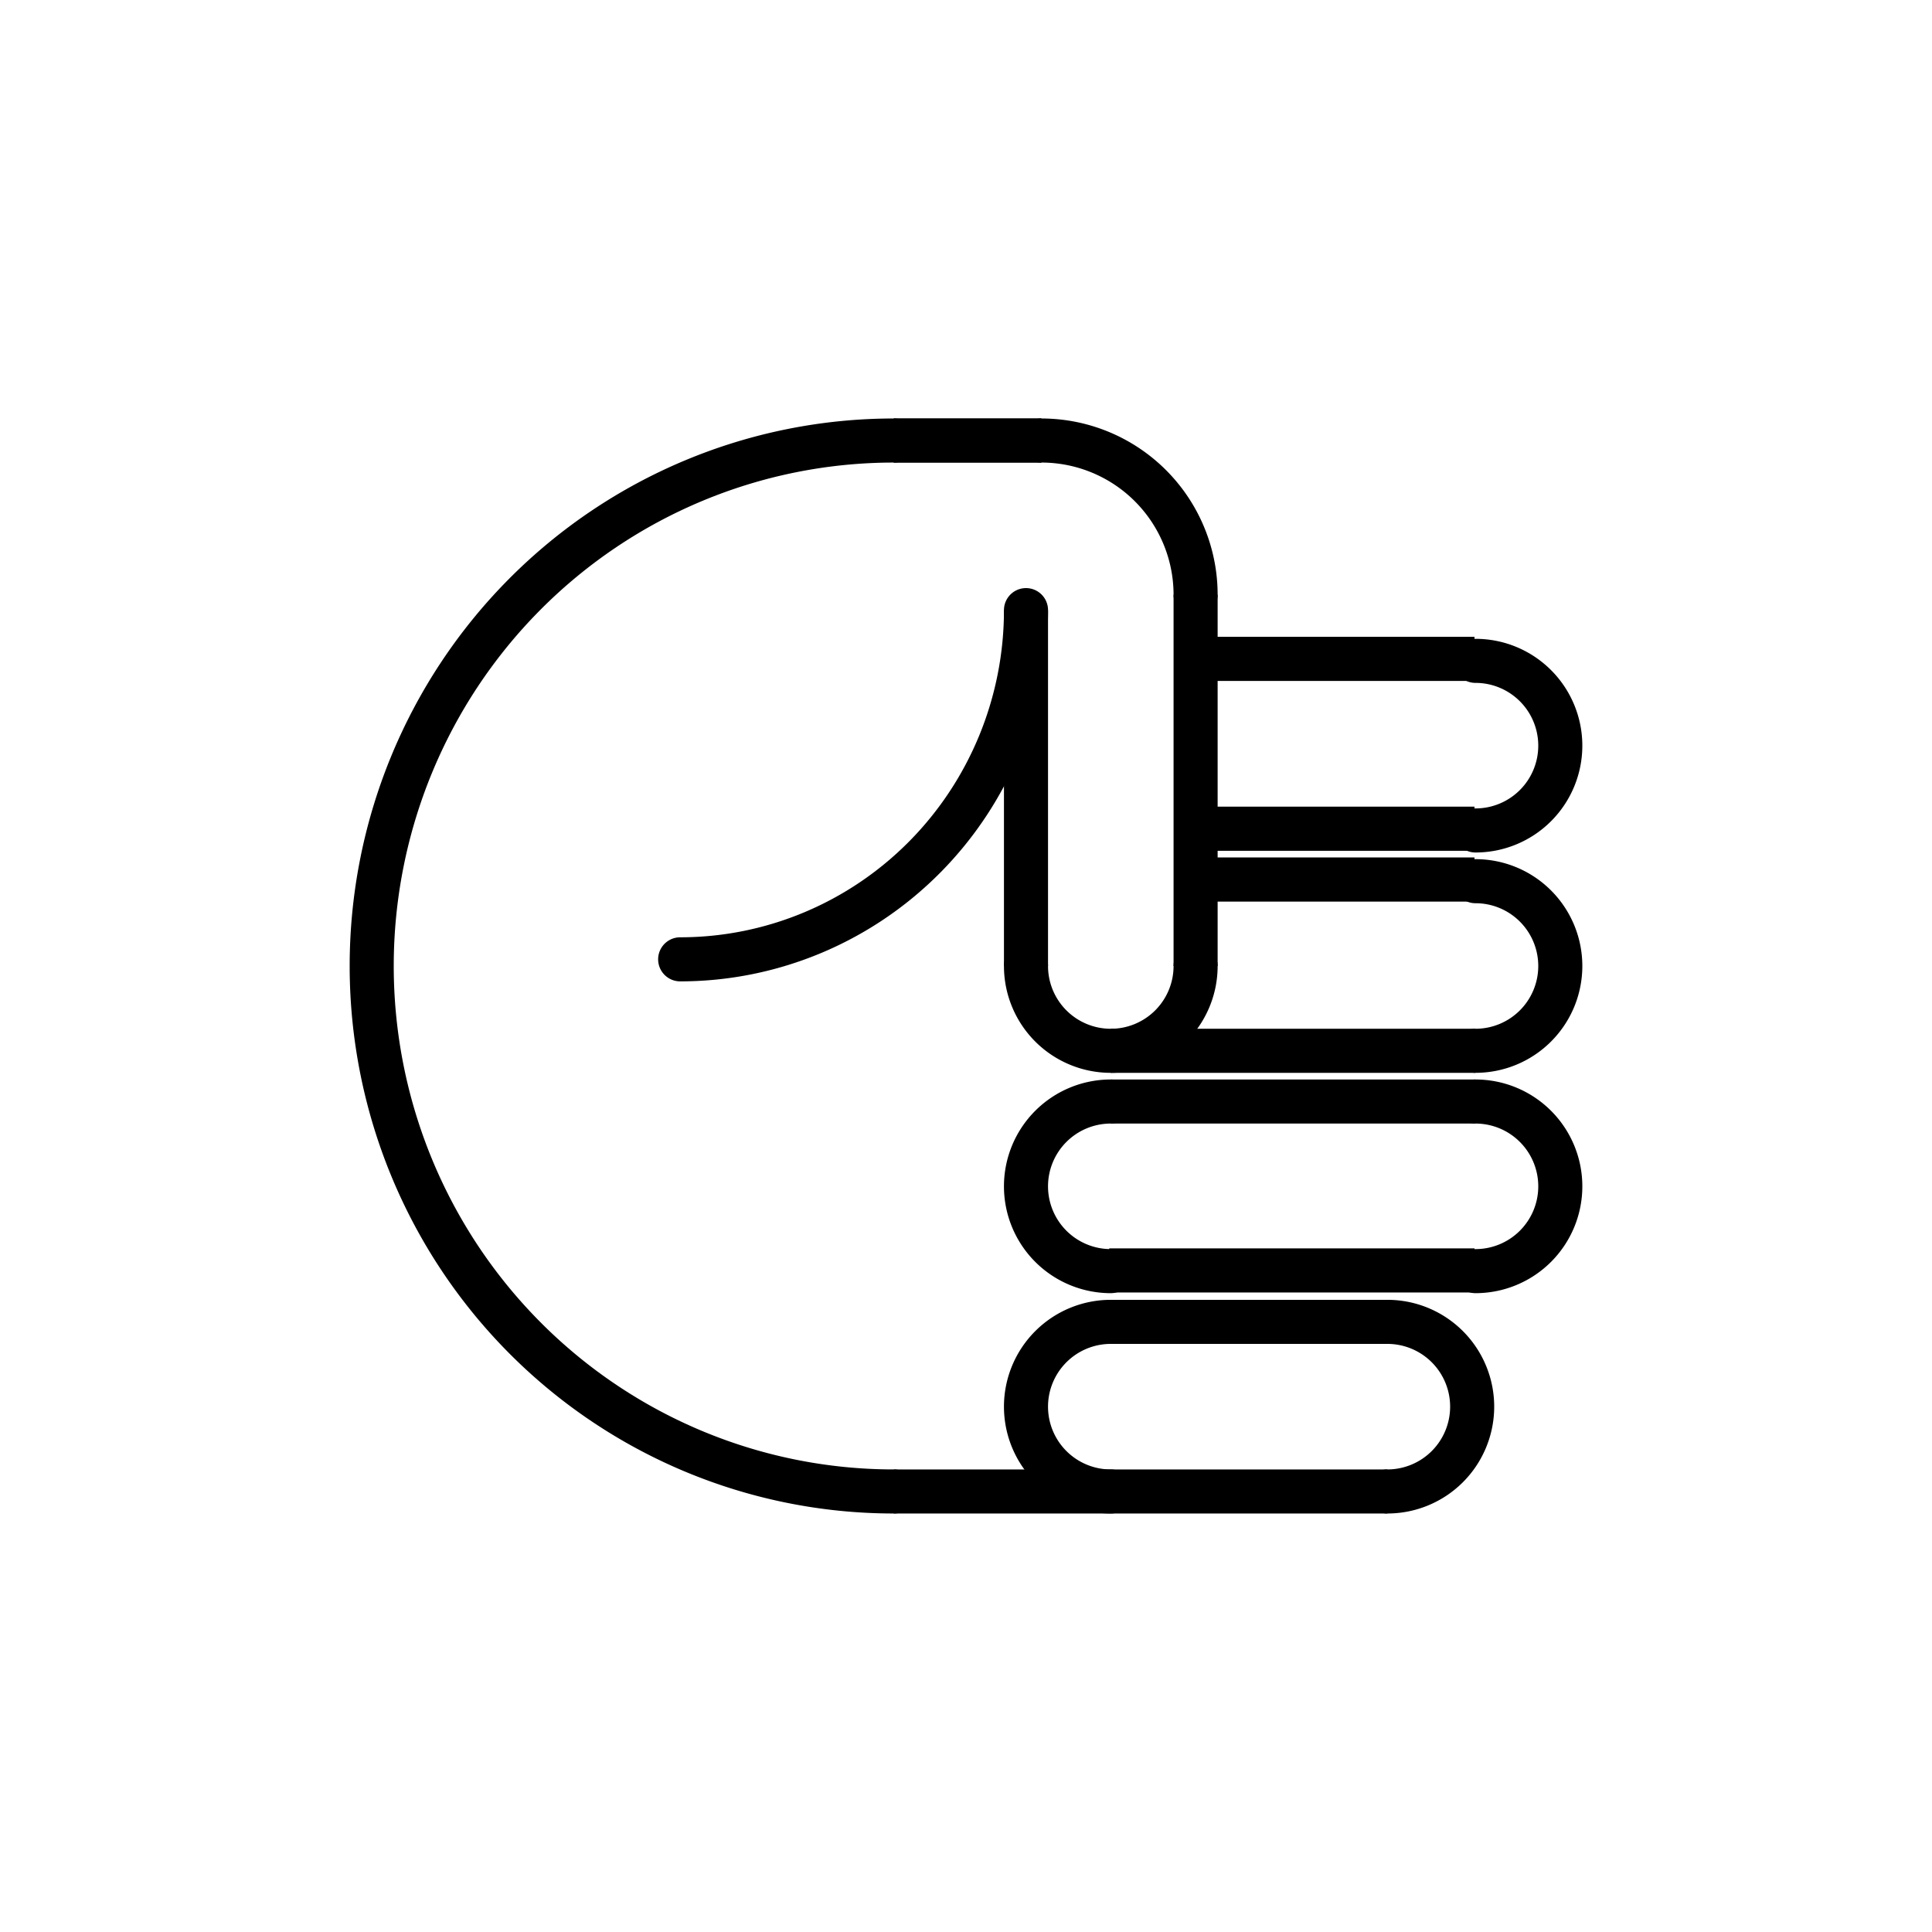 <?xml version="1.0" encoding="UTF-8" standalone="no"?>
<!-- Created with Inkscape (http://www.inkscape.org/) -->

<svg
   xmlns:dc="http://purl.org/dc/elements/1.1/"
   xmlns:cc="http://creativecommons.org/ns#"
   xmlns:rdf="http://www.w3.org/1999/02/22-rdf-syntax-ns#"
   xmlns:svg="http://www.w3.org/2000/svg"
   xmlns="http://www.w3.org/2000/svg"
   xmlns:sodipodi="http://sodipodi.sourceforge.net/DTD/sodipodi-0.dtd"
   xmlns:inkscape="http://www.inkscape.org/namespaces/inkscape"
   width="290mm"
   height="290mm"
   viewBox="0 0 290 290"
   version="1.1"
   id="svg10641"
   sodipodi:docname="rock-black-2.svg"
   inkscape:version="0.92.3 (2405546, 2018-03-11)">
  <defs
     id="defs10635" />
  <sodipodi:namedview
     id="base"
     pagecolor="#ffffff"
     bordercolor="#666666"
     borderopacity="1.0"
     inkscape:pageopacity="0.0"
     inkscape:pageshadow="2"
     inkscape:zoom="0.49741667"
     inkscape:cx="537.88968"
     inkscape:cy="501.66231"
     inkscape:document-units="mm"
     inkscape:current-layer="g1153"
     showgrid="false"
     fit-margin-top="25"
     fit-margin-left="25"
     fit-margin-right="25"
     fit-margin-bottom="25"
     inkscape:window-width="1366"
     inkscape:window-height="715"
     inkscape:window-x="-8"
     inkscape:window-y="-8"
     inkscape:window-maximized="1"
     inkscape:pagecheckerboard="true" />
  <g
     inkscape:label="Layer 1"
     inkscape:groupmode="layer"
     id="layer1"
     transform="translate(0.026,55.404)">
    <g
       id="g1153"
       transform="matrix(0,-1,-1,0,263.078,234.569)">
      <path
         inkscape:connector-curvature="0"
         id="path11233"
         d="M 223.849,128.943 A 78.875,78.368 0 0 1 144.974,207.31 78.875,78.368 0 0 1 66.099,128.943"
         style="opacity:1;vector-effect:none;fill:none;fill-opacity:1;fill-rule:nonzero;stroke:#000000;stroke-width:6.615;stroke-linecap:round;stroke-linejoin:round;stroke-miterlimit:4;stroke-dasharray:none;stroke-dashoffset:0;stroke-opacity:1;paint-order:stroke fill markers" />
      <path
         inkscape:connector-curvature="0"
         id="path11345-8"
         d="M 144.973,109.099 A 12.729,12.729 0 0 1 132.244,96.37 12.729,12.729 0 0 1 144.973,83.64"
         style="opacity:1;vector-effect:none;fill:none;fill-opacity:1;fill-rule:nonzero;stroke:#000000;stroke-width:6.615;stroke-linecap:round;stroke-linejoin:round;stroke-miterlimit:4;stroke-dasharray:none;stroke-dashoffset:0;stroke-opacity:1;paint-order:stroke fill markers" />
      <path
         inkscape:connector-curvature="0"
         id="path1028"
         d="m 144.973,109.099 h 53.417"
         style="fill:none;stroke:#000000;stroke-width:6.615;stroke-linecap:butt;stroke-linejoin:miter;stroke-miterlimit:4;stroke-dasharray:none;stroke-opacity:1" />
      <path
         inkscape:connector-curvature="0"
         id="path11311-0"
         d="m 145.974,161.008 a 52.417,51.909 0 0 1 0,-3.6e-4 52.417,51.909 0 0 1 52.417,-51.909"
         style="opacity:1;vector-effect:none;fill:none;fill-opacity:1;fill-rule:nonzero;stroke:#000000;stroke-width:6.615;stroke-linecap:round;stroke-linejoin:round;stroke-miterlimit:4;stroke-dasharray:none;stroke-dashoffset:0;stroke-opacity:1;paint-order:stroke fill markers" />
      <g
         style="stroke:#000000;stroke-width:6.615;stroke-miterlimit:4;stroke-dasharray:none;stroke-opacity:1"
         transform="translate(0,3.308)"
         id="g1024">
        <path
           style="opacity:1;vector-effect:none;fill:none;fill-opacity:1;fill-rule:nonzero;stroke:#000000;stroke-width:6.615;stroke-linecap:round;stroke-linejoin:round;stroke-miterlimit:4;stroke-dasharray:none;stroke-dashoffset:0;stroke-opacity:1;paint-order:stroke fill markers"
           d="m 99.172,93.062 a 12.729,12.729 0 0 0 12.729,12.729 12.729,12.729 0 0 0 12.729,-12.729"
           id="path11345-9"
           inkscape:connector-curvature="0" />
        <g
           style="stroke:#000000;stroke-width:6.615;stroke-miterlimit:4;stroke-dasharray:none;stroke-opacity:1"
           transform="translate(33.073,4e-6)"
           id="g938-1">
          <path
             inkscape:connector-curvature="0"
             transform="matrix(0.265,0,0,0.265,-0.026,-55.404)"
             id="path924-6"
             d="M 249.921,561.134 V 354.231"
             style="fill:none;stroke:#000000;stroke-width:25;stroke-linecap:butt;stroke-linejoin:miter;stroke-miterlimit:4;stroke-dasharray:none;stroke-opacity:1" />
          <path
             inkscape:connector-curvature="0"
             id="path11345-4-3-9"
             d="m 66.099,38.319 a 12.729,12.729 0 0 1 12.729,-12.729 12.729,12.729 0 0 1 12.729,12.729"
             style="opacity:1;vector-effect:none;fill:none;fill-opacity:1;fill-rule:nonzero;stroke:#000000;stroke-width:6.615;stroke-linecap:round;stroke-linejoin:round;stroke-miterlimit:4;stroke-dasharray:none;stroke-dashoffset:0;stroke-opacity:1;paint-order:stroke fill markers" />
          <path
             inkscape:connector-curvature="0"
             id="path918-6"
             d="m 91.557,38.319 c 0,54.743 0,54.743 0,54.743"
             style="fill:none;stroke:#000000;stroke-width:6.615;stroke-linecap:butt;stroke-linejoin:miter;stroke-miterlimit:4;stroke-dasharray:none;stroke-opacity:1" />
        </g>
      </g>
      <path
         inkscape:connector-curvature="0"
         id="path924-9"
         d="M 132.245,96.37 V 41.627"
         style="fill:none;stroke:#000000;stroke-width:6.615;stroke-linecap:butt;stroke-linejoin:miter;stroke-miterlimit:4;stroke-dasharray:none;stroke-opacity:1" />
      <path
         inkscape:connector-curvature="0"
         id="path11345-4-3-3"
         d="m 132.245,41.627 a 12.729,12.729 0 0 1 12.729,-12.729 12.729,12.729 0 0 1 12.729,12.729"
         style="opacity:1;vector-effect:none;fill:none;fill-opacity:1;fill-rule:nonzero;stroke:#000000;stroke-width:6.615;stroke-linecap:round;stroke-linejoin:round;stroke-miterlimit:4;stroke-dasharray:none;stroke-dashoffset:0;stroke-opacity:1;paint-order:stroke fill markers" />
      <path
         transform="matrix(0.265,0,0,0.265,-0.026,-55.404)"
         id="path918-7"
         d="m 596.142,366.732 v 158.792"
         style="fill:none;stroke:#000000;stroke-width:25;stroke-linecap:butt;stroke-linejoin:miter;stroke-miterlimit:4;stroke-dasharray:none;stroke-opacity:1"
         inkscape:connector-curvature="0" />
      <path
         transform="matrix(0.265,0,0,0.265,-0.026,-55.404)"
         id="path1102"
         d="m 624.921,525.524 -2e-5,-158.792"
         style="fill:none;stroke:#000000;stroke-width:25;stroke-linecap:butt;stroke-linejoin:miter;stroke-miterlimit:4;stroke-dasharray:none;stroke-opacity:1"
         inkscape:connector-curvature="0" />
      <path
         inkscape:connector-curvature="0"
         id="path11345-4-3-5"
         d="M 165.318,41.627 A 12.729,12.729 0 0 1 178.047,28.898 12.729,12.729 0 0 1 190.776,41.627"
         style="opacity:1;vector-effect:none;fill:none;fill-opacity:1;fill-rule:nonzero;stroke:#000000;stroke-width:6.615;stroke-linecap:round;stroke-linejoin:round;stroke-miterlimit:4;stroke-dasharray:none;stroke-dashoffset:0;stroke-opacity:1;paint-order:stroke fill markers" />
      <path
         transform="matrix(0.265,0,0,0.265,-0.026,-55.404)"
         id="path918-5"
         d="M 721.142,366.732 V 525.524"
         style="fill:none;stroke:#000000;stroke-width:25;stroke-linecap:butt;stroke-linejoin:miter;stroke-miterlimit:4;stroke-dasharray:none;stroke-opacity:1"
         inkscape:connector-curvature="0" />
      <g
         style="stroke:#000000;stroke-width:6.615;stroke-miterlimit:4;stroke-dasharray:none;stroke-opacity:1"
         transform="translate(0,3.308)"
         id="g1003">
        <path
           style="opacity:1;vector-effect:none;fill:none;fill-opacity:1;fill-rule:nonzero;stroke:#000000;stroke-width:6.615;stroke-linecap:round;stroke-linejoin:round;stroke-miterlimit:4;stroke-dasharray:none;stroke-dashoffset:0;stroke-opacity:1;paint-order:stroke fill markers"
           d="m 66.099,93.062 a 12.729,12.729 0 0 0 12.729,12.729 12.729,12.729 0 0 0 12.729,-12.729"
           id="path11345-4"
           inkscape:connector-curvature="0" />
        <path
           style="opacity:1;vector-effect:none;fill:none;fill-opacity:1;fill-rule:nonzero;stroke:#000000;stroke-width:6.615;stroke-linecap:round;stroke-linejoin:round;stroke-miterlimit:4;stroke-dasharray:none;stroke-dashoffset:0;stroke-opacity:1;paint-order:stroke fill markers"
           d="m 66.099,51.548 a 12.729,12.729 0 0 1 12.729,-12.729 12.729,12.729 0 0 1 12.729,12.729"
           id="path11345-4-3"
           inkscape:connector-curvature="0" />
        <path
           style="fill:none;stroke:#000000;stroke-width:6.615;stroke-linecap:butt;stroke-linejoin:miter;stroke-miterlimit:4;stroke-dasharray:none;stroke-opacity:1"
           d="m 91.557,51.548 c 0,41.514 0,41.514 0,41.514"
           id="path993"
           inkscape:connector-curvature="0" />
      </g>
      <path
         inkscape:connector-curvature="0"
         id="path1087"
         d="m 200.698,83.64 a 23.151,23.151 0 0 1 23.151,23.151"
         style="opacity:1;vector-effect:none;fill:none;fill-opacity:1;fill-rule:nonzero;stroke:#000000;stroke-width:6.615;stroke-linecap:round;stroke-linejoin:round;stroke-miterlimit:4;stroke-dasharray:none;stroke-dashoffset:0;stroke-opacity:1;paint-order:stroke fill markers" />
      <path
         inkscape:connector-curvature="0"
         id="path1089"
         d="m 223.849,106.791 c 0,22.151 0,22.151 0,22.151"
         style="fill:none;stroke:#000000;stroke-width:6.615;stroke-linecap:butt;stroke-linejoin:miter;stroke-miterlimit:4;stroke-dasharray:none;stroke-opacity:1" />
      <path
         inkscape:connector-curvature="0"
         id="path1122"
         d="m 144.973,83.64 c 55.724,-3e-6 55.724,-3e-6 55.724,-3e-6"
         style="fill:none;stroke:#000000;stroke-width:6.615;stroke-linecap:butt;stroke-linejoin:miter;stroke-miterlimit:4;stroke-dasharray:none;stroke-opacity:1" />
      <path
         inkscape:connector-curvature="0"
         id="path1124"
         d="m 223.849,106.791 c 0,22.151 0,22.151 0,22.151"
         style="fill:none;stroke:#000000;stroke-width:6.615;stroke-linecap:butt;stroke-linejoin:miter;stroke-miterlimit:4;stroke-dasharray:none;stroke-opacity:1" />
      <path
         inkscape:connector-curvature="0"
         id="path1126"
         d="m 66.099,54.856 c 3e-6,74.087 3e-6,74.087 3e-6,74.087"
         style="fill:none;stroke:#000000;stroke-width:6.615;stroke-linecap:butt;stroke-linejoin:miter;stroke-miterlimit:4;stroke-dasharray:none;stroke-opacity:1" />
    </g>
  </g>
</svg>
